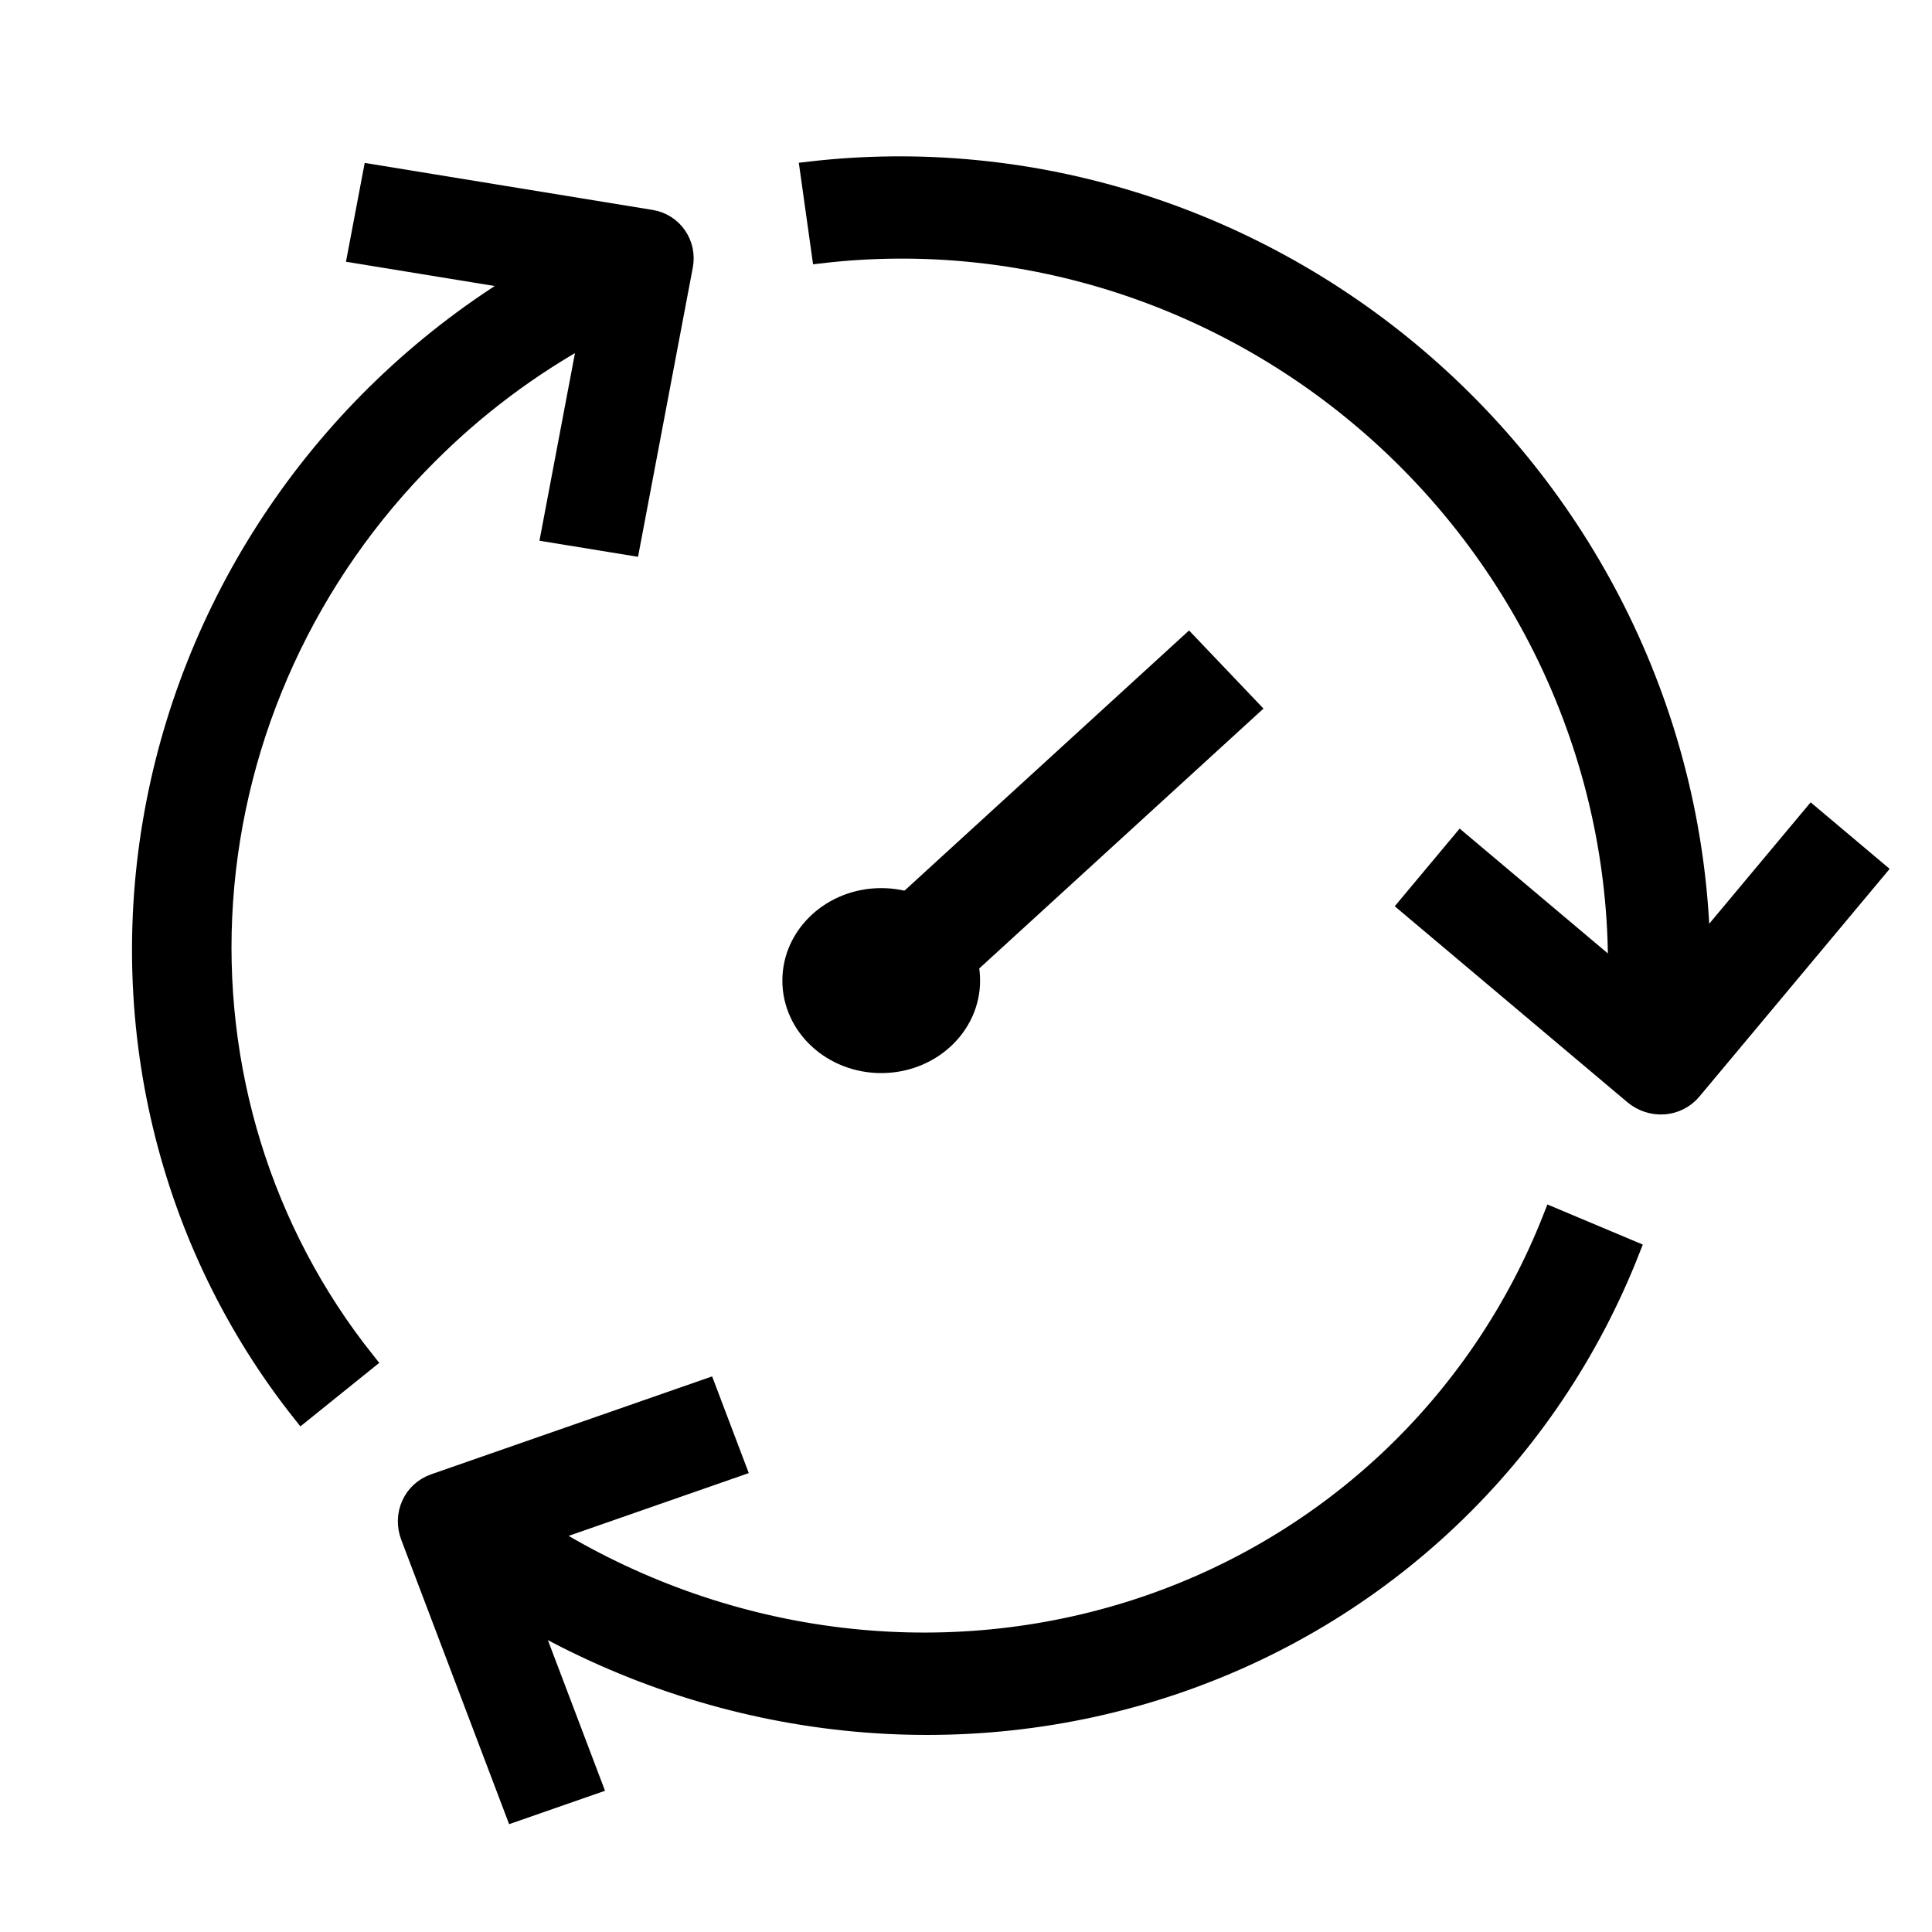 <svg width="96" height="96" viewBox="0 0 96 96" fill="none" xmlns="http://www.w3.org/2000/svg">
<style>
    path {
      fill: black;
      stroke: black;
    }
    rect {
      fill: black;
    }
    @media (prefers-color-scheme: dark) {
      path {
        fill: white;
        stroke: white;
      }
    }
</style>
<g clip-path="url(#clip0)">
<path d="M80.395 48.451L72.591 41.877L70.007 44.97L81.184 54.385C81.391 54.559 81.63 54.693 81.887 54.776C82.144 54.86 82.413 54.893 82.68 54.873C82.947 54.853 83.206 54.781 83.442 54.66C83.678 54.539 83.887 54.373 84.057 54.17L93.193 43.235L90.032 40.573L84.479 47.219C84.363 41.736 83.086 36.311 80.732 31.3C78.377 26.29 74.999 21.809 70.821 18.152C66.642 14.495 61.757 11.747 56.489 10.087C51.221 8.428 45.689 7.896 40.259 8.525L40.828 12.58C45.792 12.004 50.849 12.513 55.651 14.072C60.453 15.632 64.887 18.204 68.647 21.613C72.407 25.022 75.404 29.186 77.432 33.819C79.46 38.452 80.471 43.444 80.395 48.451V48.451Z" fill="white"/>
<path d="M21.261 22.579C23.63 20.205 26.326 18.183 29.262 16.579L27.392 26.457L31.303 27.096L33.933 13.208C33.982 12.95 33.98 12.687 33.927 12.432C33.873 12.178 33.77 11.938 33.623 11.726C33.476 11.514 33.288 11.334 33.069 11.196C32.851 11.059 32.606 10.966 32.349 10.925L18.522 8.667L17.778 12.595L25.97 13.932C21.291 16.761 17.246 20.542 14.106 25.021C10.966 29.501 8.804 34.575 7.765 39.903C6.727 45.23 6.835 50.688 8.084 55.909C9.332 61.13 11.692 65.993 15.004 70.172L18.143 67.643C13.023 61.217 10.509 53.063 11.084 44.745C11.66 36.428 15.284 28.534 21.261 22.579Z" fill="white"/>
<path d="M77.168 60.509C75.348 65.147 72.527 69.297 68.9 72.674C65.273 76.05 60.927 78.572 56.163 80.064C51.399 81.556 46.331 81.983 41.309 81.315C36.288 80.647 31.434 78.9 27.083 76.196L36.557 72.894L35.09 69.025L21.598 73.727L21.573 73.736C21.069 73.914 20.663 74.287 20.444 74.774C20.225 75.261 20.211 75.821 20.405 76.333L25.593 90.01L29.413 88.679L26.275 80.404C31.134 83.184 36.492 84.919 41.995 85.495C47.498 86.071 53.02 85.475 58.193 83.745C63.367 82.016 68.075 79.193 72.004 75.463C75.934 71.734 78.996 67.184 80.986 62.114L77.168 60.509Z" fill="white"/>
<path d="M48.2 48.725C48.2 50.987 46.225 52.821 43.788 52.821C41.351 52.821 39.375 50.987 39.375 48.725C39.375 46.463 41.351 44.63 43.788 44.63C46.225 44.63 48.2 46.463 48.2 48.725Z" fill="white"/>
<path fill-rule="evenodd" clip-rule="evenodd" d="M62.067 35.184L45.535 50.301L42.527 47.143L59.059 32.027L62.067 35.184Z" fill="white"/>
</g>
<defs>
<clipPath id="clip0">
<rect width="96" height="96" fill="white"/>
</clipPath>
</defs>
</svg>